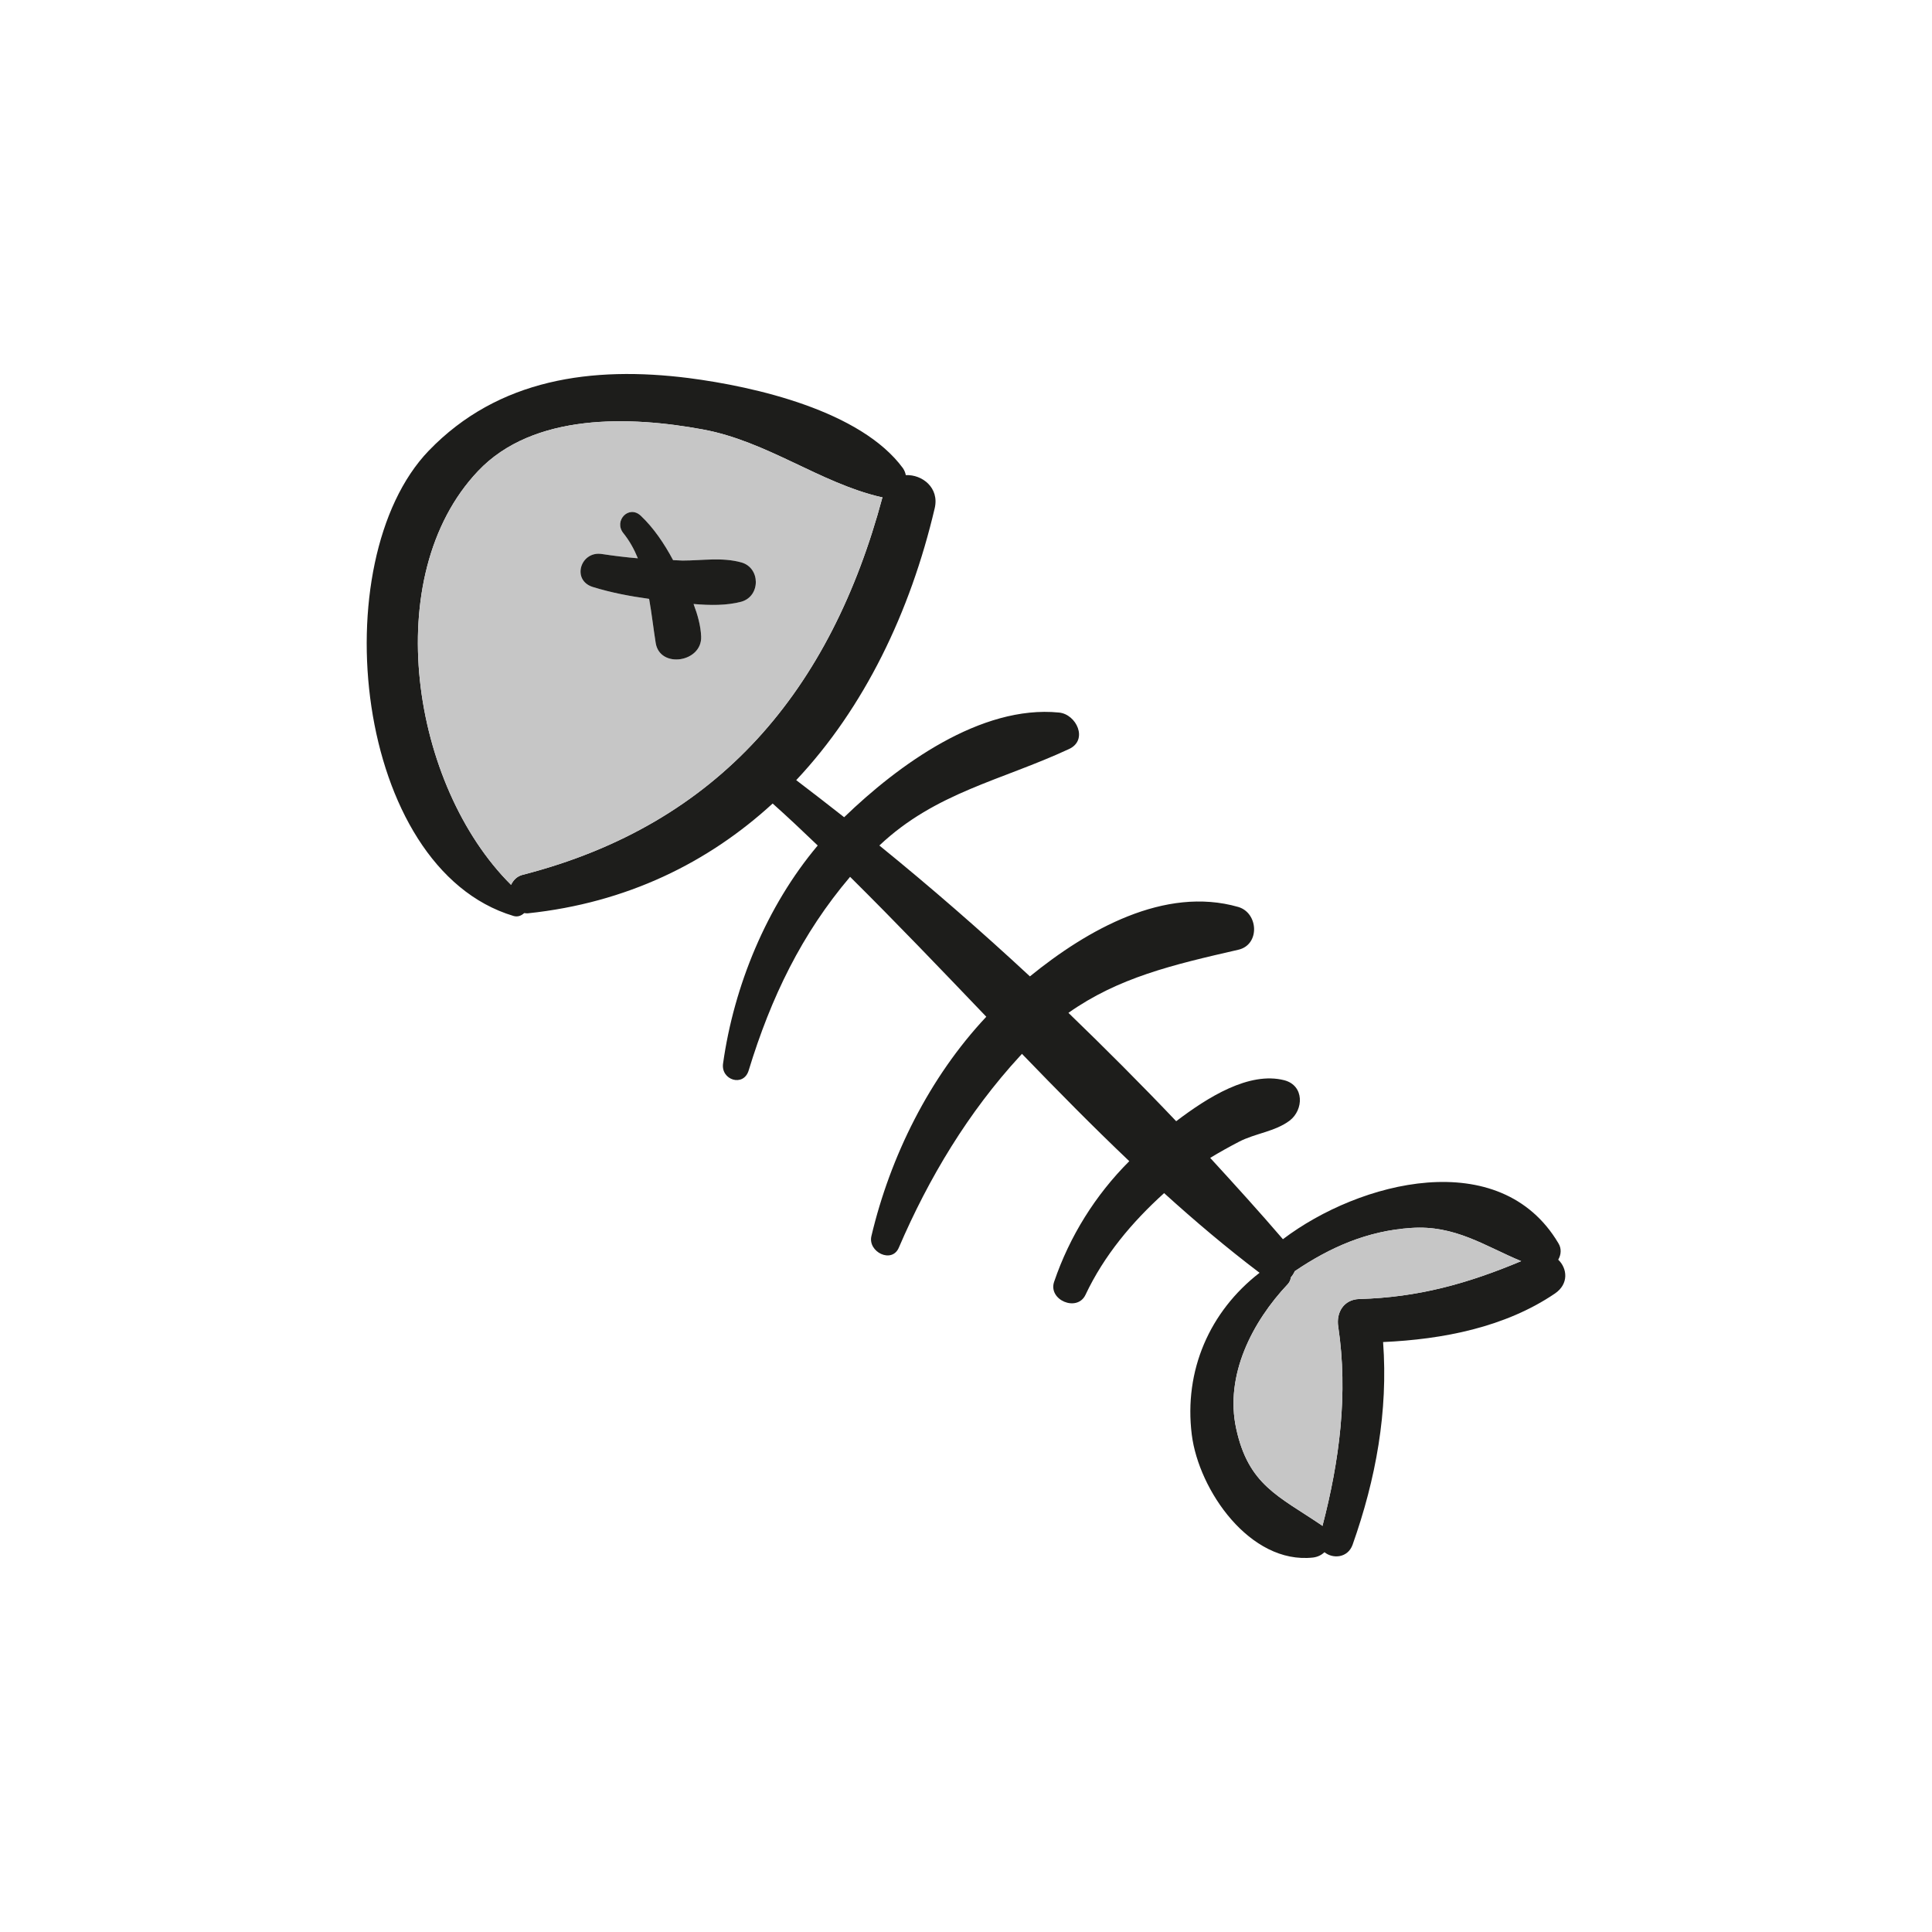<?xml version="1.0" encoding="utf-8"?>
<!-- Generator: Adobe Illustrator 16.0.0, SVG Export Plug-In . SVG Version: 6.00 Build 0)  -->
<!DOCTYPE svg PUBLIC "-//W3C//DTD SVG 1.1//EN" "http://www.w3.org/Graphics/SVG/1.1/DTD/svg11.dtd">
<svg version="1.1" id="Layer_1" xmlns="http://www.w3.org/2000/svg" xmlns:xlink="http://www.w3.org/1999/xlink" x="0px" y="0px"
	 width="350px" height="350px" viewBox="0 0 350 350" enable-background="new 0 0 350 350" xml:space="preserve">
<g>
	<path fill="#1D1D1B" d="M282.288,228.205c1.635,1.559,1.968,4.378-0.594,6.125c-9.017,6.121-20.299,8.31-31.134,8.795
		c0.928,12.579-1.298,24.789-5.531,36.737c-0.888,2.413-3.598,2.562-5.084,1.337c-0.519,0.482-1.186,0.852-2.076,0.964
		c-11.431,1.262-20.708-12.209-21.969-22.266c-1.446-11.615,3.229-22.302,12.281-29.318c-5.973-4.526-11.724-9.386-17.29-14.435
		c-5.827,5.27-10.876,11.281-14.253,18.442c-1.519,3.157-6.792,0.928-5.676-2.373c2.819-8.277,7.495-15.735,13.619-21.856
		c-6.606-6.273-13.064-12.84-19.446-19.446c-0.112,0.148-0.221,0.261-0.333,0.369c-9.39,10.205-16.515,22.045-21.969,34.736
		c-1.261,2.968-5.643,0.779-4.972-2.08c3.414-14.435,10.502-28.761,20.816-39.745c-8.165-8.534-16.326-17.068-24.676-25.346
		c-8.759,10.318-14.326,21.823-18.37,35.069c-0.928,3.08-5.085,1.747-4.639-1.262c1.968-14.028,7.868-28.462,17.146-39.483
		c-2.711-2.598-5.418-5.16-8.165-7.606c-11.691,10.723-26.423,17.997-44.311,19.889c-0.257,0.036-0.482-0.037-0.703-0.037
		c-0.522,0.482-1.189,0.743-1.932,0.519c-28.981-8.683-34.548-64.312-15.362-84.277c12.619-13.097,29.652-15.362,47.054-13.173
		c12.101,1.558,31.21,5.936,38.856,16.33c0.294,0.446,0.442,0.852,0.519,1.261c2.932-0.148,6.125,2.261,5.233,6.012
		c-4.417,18.812-12.767,36.142-25.085,49.243c2.892,2.189,5.788,4.454,8.683,6.719c9.796-9.466,24.752-20.374,38.925-18.964
		c3.157,0.297,5.346,4.972,1.819,6.606c-12.281,5.715-24.193,7.868-34.363,17.479c9.278,7.531,18.407,15.475,27.275,23.711
		c10.394-8.461,24.418-16.401,37.74-12.578c3.675,1.076,3.972,6.864,0,7.755c-11.984,2.747-21.708,5.047-30.765,11.429
		c6.644,6.419,13.177,12.952,19.522,19.632c5.716-4.342,13.21-9.057,19.592-7.422c3.639,0.964,3.526,5.342,0.968,7.31
		c-2.675,2.004-6.237,2.301-9.169,3.823c-1.779,0.928-3.522,1.892-5.229,2.932c4.49,4.896,8.94,9.796,13.174,14.731
		c13.84-10.502,39.335-17.108,49.913,0.743C282.919,226.201,282.811,227.313,282.288,228.205z M275.573,228.467
		c-6.53-2.711-11.988-6.571-19.929-6.013c-7.904,0.519-14.659,3.486-21.077,7.828c-0.188,0.409-0.409,0.782-0.707,1.116
		c-0.072,0.445-0.221,0.852-0.555,1.225c-6.421,6.791-11.47,16.511-9.354,26.198c2.226,10.241,7.684,12.209,15.511,17.515
		c0.04,0.04,0.076,0.076,0.112,0.112c3.081-11.8,4.676-23.973,2.859-36.106c-0.409-2.562,1.001-4.936,3.82-5.012
		C256.981,235.033,265.922,232.511,275.573,228.467z M159.865,90.084c-0.112-0.037-0.225,0-0.297-0.037
		c-11.097-2.598-20.559-10.096-32.25-12.249c-13.061-2.41-30.688-3.081-40.745,7.571c-17.964,19-12.061,56.966,6.009,74.926
		c0.409-0.855,1.076-1.558,2.116-1.819C130.362,149.311,150.548,124.893,159.865,90.084z"/>
	<path fill="#C6C6C6" d="M255.645,222.454c7.94-0.559,13.398,3.302,19.929,6.013c-9.651,4.044-18.592,6.566-29.318,6.863
		c-2.819,0.076-4.229,2.45-3.82,5.012c1.816,12.134,0.222,24.307-2.859,36.106c-0.036-0.036-0.072-0.072-0.112-0.112
		c-7.827-5.306-13.285-7.273-15.511-17.515c-2.116-9.688,2.933-19.407,9.354-26.198c0.334-0.373,0.482-0.779,0.555-1.225
		c0.298-0.334,0.519-0.707,0.707-1.116C240.985,225.94,247.74,222.973,255.645,222.454z"/>
	<path fill="#C6C6C6" d="M159.568,90.047c0.072,0.037,0.185,0,0.297,0.037c-9.317,34.809-29.503,59.227-65.167,68.392
		c-1.04,0.261-1.707,0.964-2.116,1.819c-18.069-17.96-23.973-55.926-6.009-74.926c10.057-10.651,27.684-9.981,40.745-7.571
		C139.009,79.951,148.472,87.449,159.568,90.047z M134.294,109.008c3.526-1,3.49-6.161,0-7.125
		c-3.486-0.964-7.049-0.333-10.651-0.333c-0.555,0-1.149-0.076-1.707-0.076c-1.559-2.932-3.526-5.86-5.864-8.053
		c-2.153-2.004-4.936,0.928-3.153,3.157c1.112,1.374,1.968,2.932,2.635,4.563c-2.189-0.185-4.342-0.446-6.531-0.779
		c-3.859-0.594-5.53,4.751-1.634,5.976c3.377,1.04,6.719,1.671,10.205,2.153c0.482,2.707,0.779,5.418,1.189,7.977
		c0.743,4.715,8.422,3.526,8.237-1.149c-0.073-1.932-0.63-3.932-1.374-5.9C128.616,109.675,131.624,109.715,134.294,109.008z"/>
	<path fill="#1D1D1B" d="M134.294,101.884c3.49,0.964,3.526,6.125,0,7.125c-2.671,0.707-5.679,0.667-8.647,0.41
		c0.743,1.968,1.301,3.968,1.374,5.9c0.185,4.675-7.495,5.864-8.237,1.149c-0.41-2.559-0.707-5.27-1.189-7.977
		c-3.486-0.482-6.828-1.113-10.205-2.153c-3.896-1.225-2.225-6.57,1.634-5.976c2.189,0.333,4.342,0.595,6.531,0.779
		c-0.667-1.631-1.522-3.189-2.635-4.563c-1.783-2.229,1-5.161,3.153-3.157c2.337,2.193,4.305,5.121,5.864,8.053
		c0.558,0,1.152,0.076,1.707,0.076C127.246,101.55,130.808,100.919,134.294,101.884z"/>
</g>
</svg>
